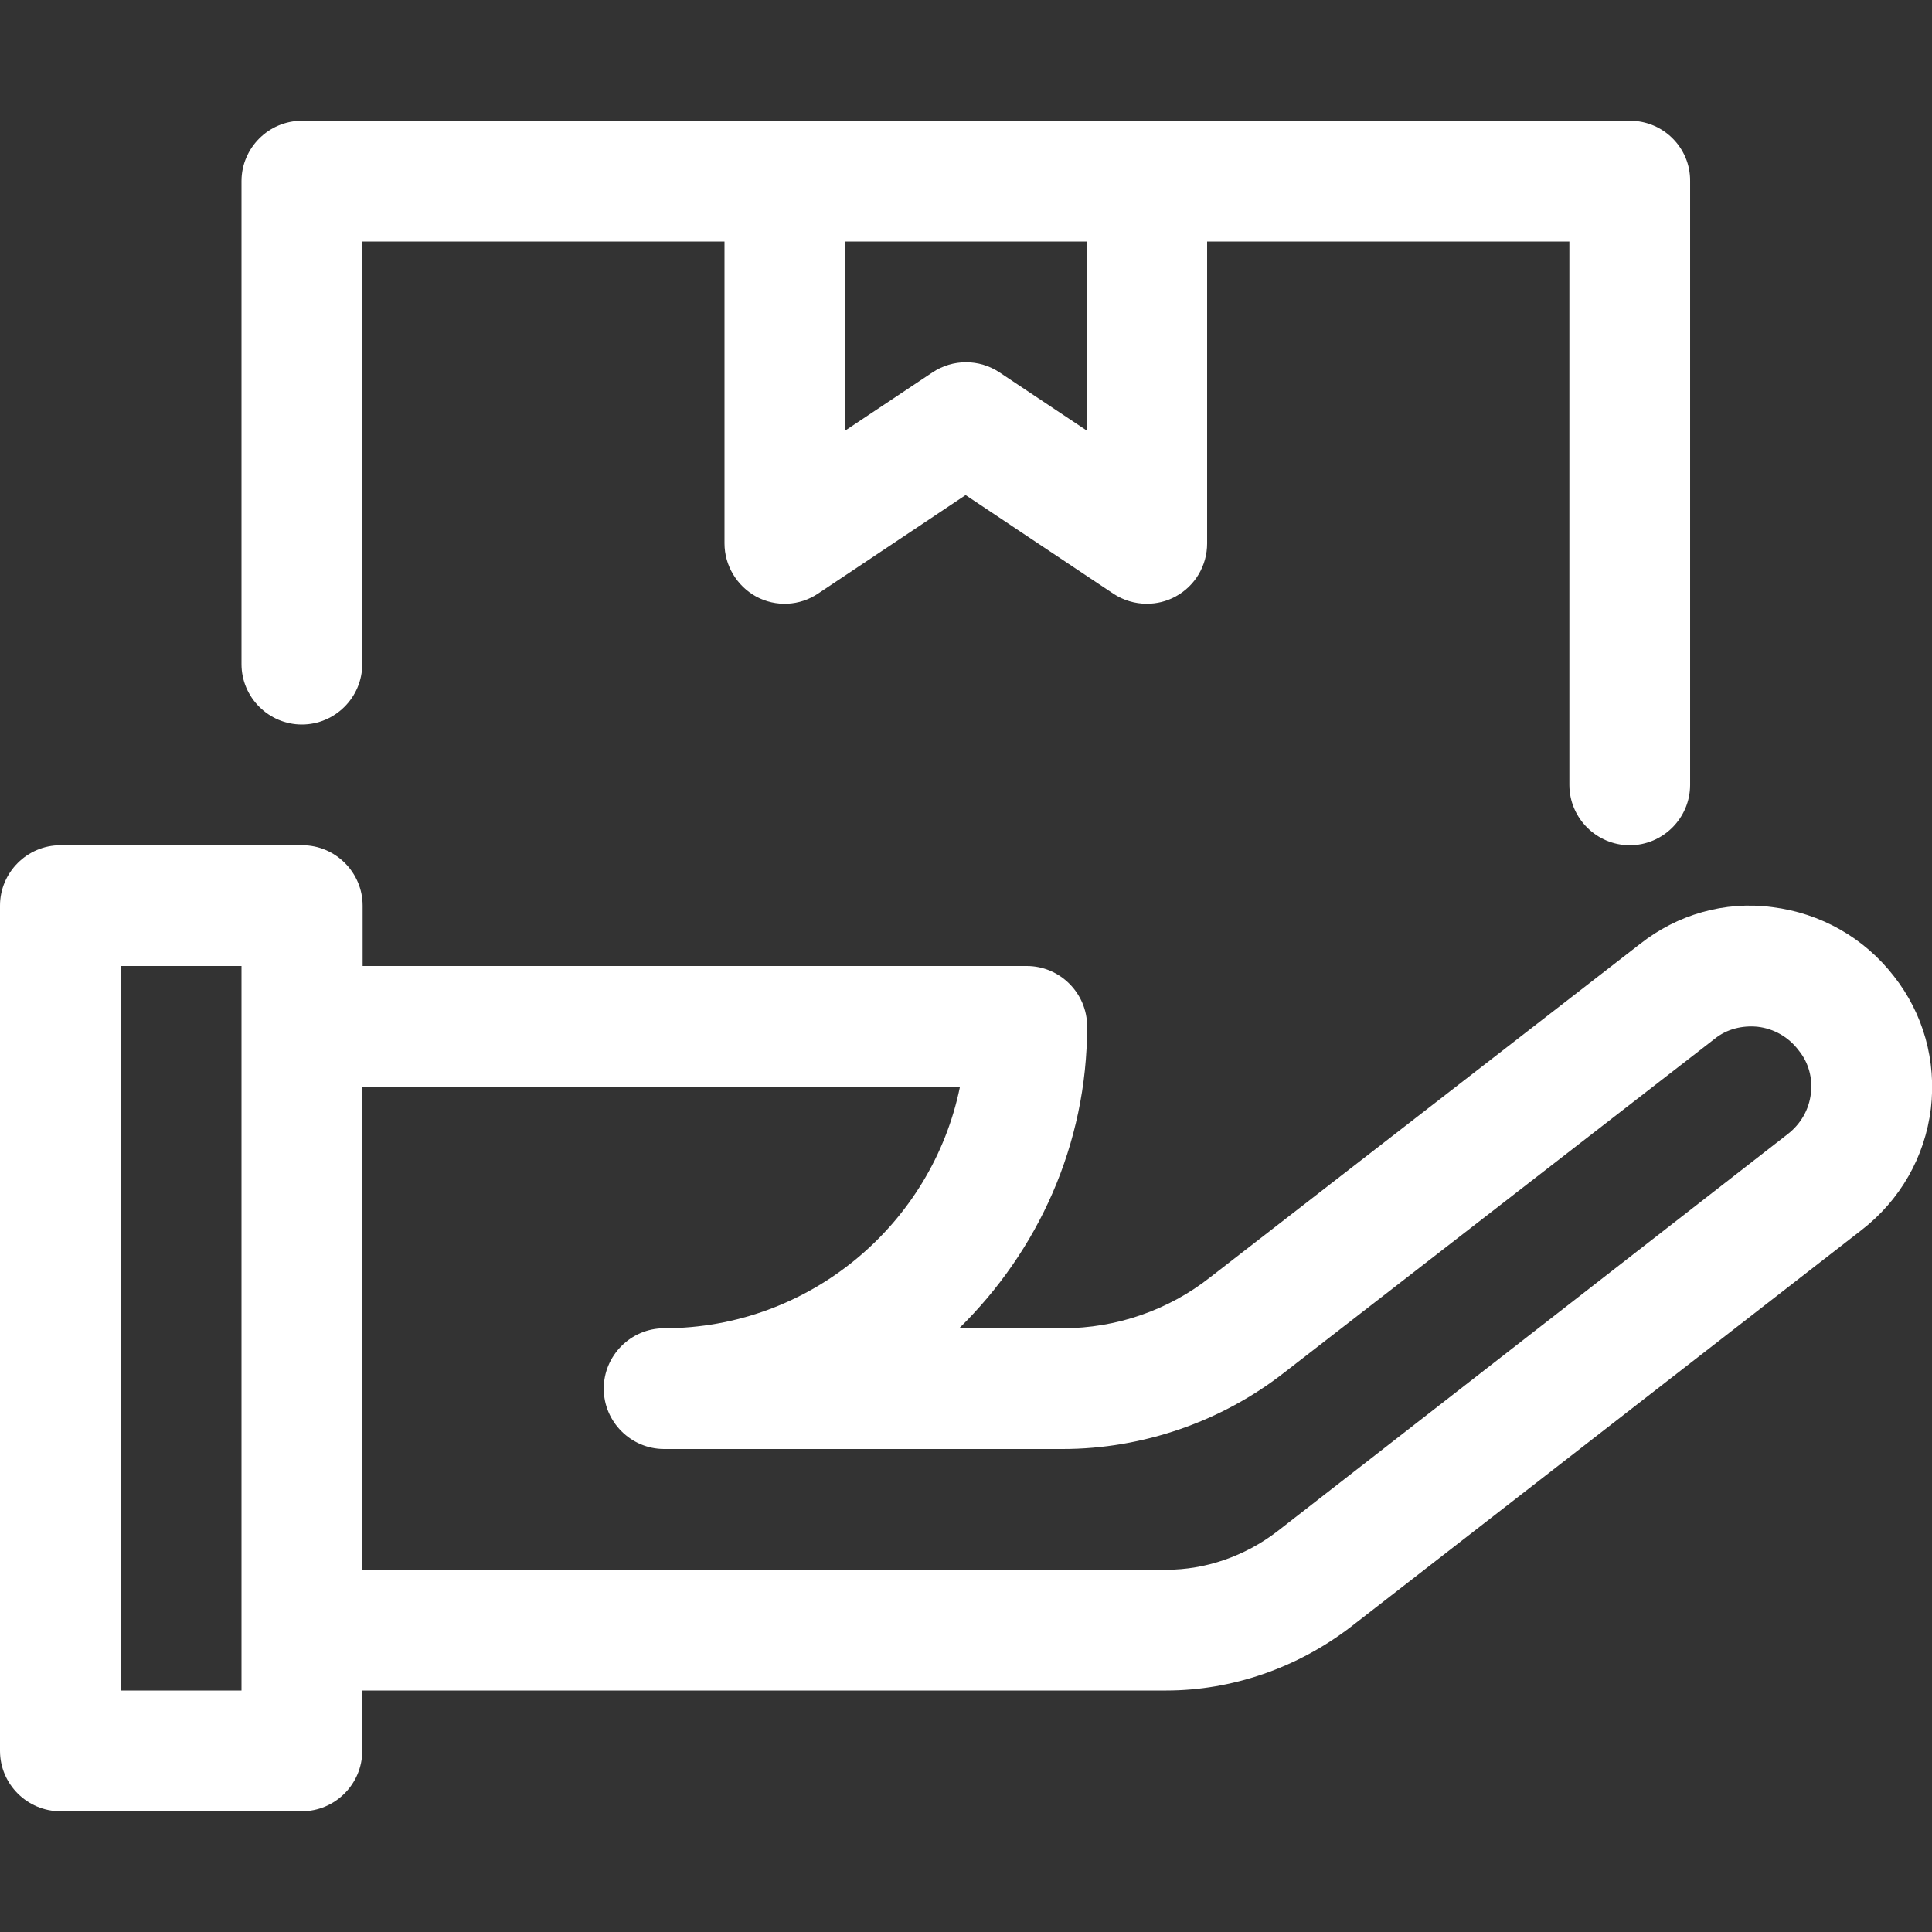 <?xml version="1.0" encoding="utf-8"?>
<!-- Generator: Adobe Illustrator 24.0.1, SVG Export Plug-In . SVG Version: 6.00 Build 0)  -->
<svg version="1.1" id="Capa_1" xmlns="http://www.w3.org/2000/svg" xmlns:xlink="http://www.w3.org/1999/xlink" x="0px" y="0px"
	 viewBox="0 0 512 512" style="enable-background:new 0 0 512 512;" xml:space="preserve">
<rect x="0" y="0" width="512" height="512" fill="#333333" stroke="none"/>
<style type="text/css">
	.st0{fill:#FFFFFF;}
</style>
<g>
	<g>
		<path class="st0" d="M501.9,258.7c-7.9-10.2-19.4-16.7-32.2-18.3c-12.7-1.7-25.2,2-35,9.7l-114,88.4c-11,8.7-24.9,13.5-39,13.5
			h-27.5c20.8-20.4,33.9-48.6,33.9-80c0-8.8-7.2-16-16-16l-176,0v-16c0-8.8-7.2-16-16-16H16c-8.8,0-16,7.2-16,16v224
			c0,8.8,7.2,16,16,16h64c8.8,0,16-7.2,16-16v-16h213.1c17.4,0,34.7-6,48.8-16.8L493.3,326c10.2-7.9,16.8-19.3,18.4-32.2
			C513.2,281.1,509.7,268.6,501.9,258.7z M64,448H32V256h32V448z M479.9,289.8c-0.5,4.3-2.7,8.1-6.2,10.8L338.4,405.9
			c-8.5,6.5-18.9,10.1-29.3,10.1H96V288l158.4,0c-7.4,36.4-39.8,64-78.4,64c-8.8,0-16,7.2-16,16s7.2,16,16,16h105.6
			c21.3,0,42.2-7.3,58.8-20.3l114-88.4c3.2-2.6,7.3-3.6,11.4-3.2c4.3,0.5,8.2,2.7,10.9,6.3C479.3,281.6,480.4,285.7,479.9,289.8z"/>
	</g>
</g>
<g>
	<g>
		<path class="st0" d="M432,32H80c-8.8,0-16,7.2-16,16v128c0,8.8,7.2,16,16,16s16-7.2,16-16V64h96v80c0,5.9,3.3,11.3,8.4,14.1
			c5.2,2.8,11.5,2.5,16.4-0.8l39.1-26.1l39.1,26.1c2.7,1.8,5.8,2.7,8.9,2.7c2.6,0,5.2-0.6,7.6-1.9c5.2-2.8,8.4-8.2,8.4-14.1V64h96
			v144c0,8.8,7.2,16,16,16s16-7.2,16-16V48C448,39.2,440.8,32,432,32z M288,114.1l-23.1-15.4c-5.4-3.6-12.4-3.6-17.8,0L224,114.1V64
			h64V114.1z"/>
	</g>
</g>
</svg>
